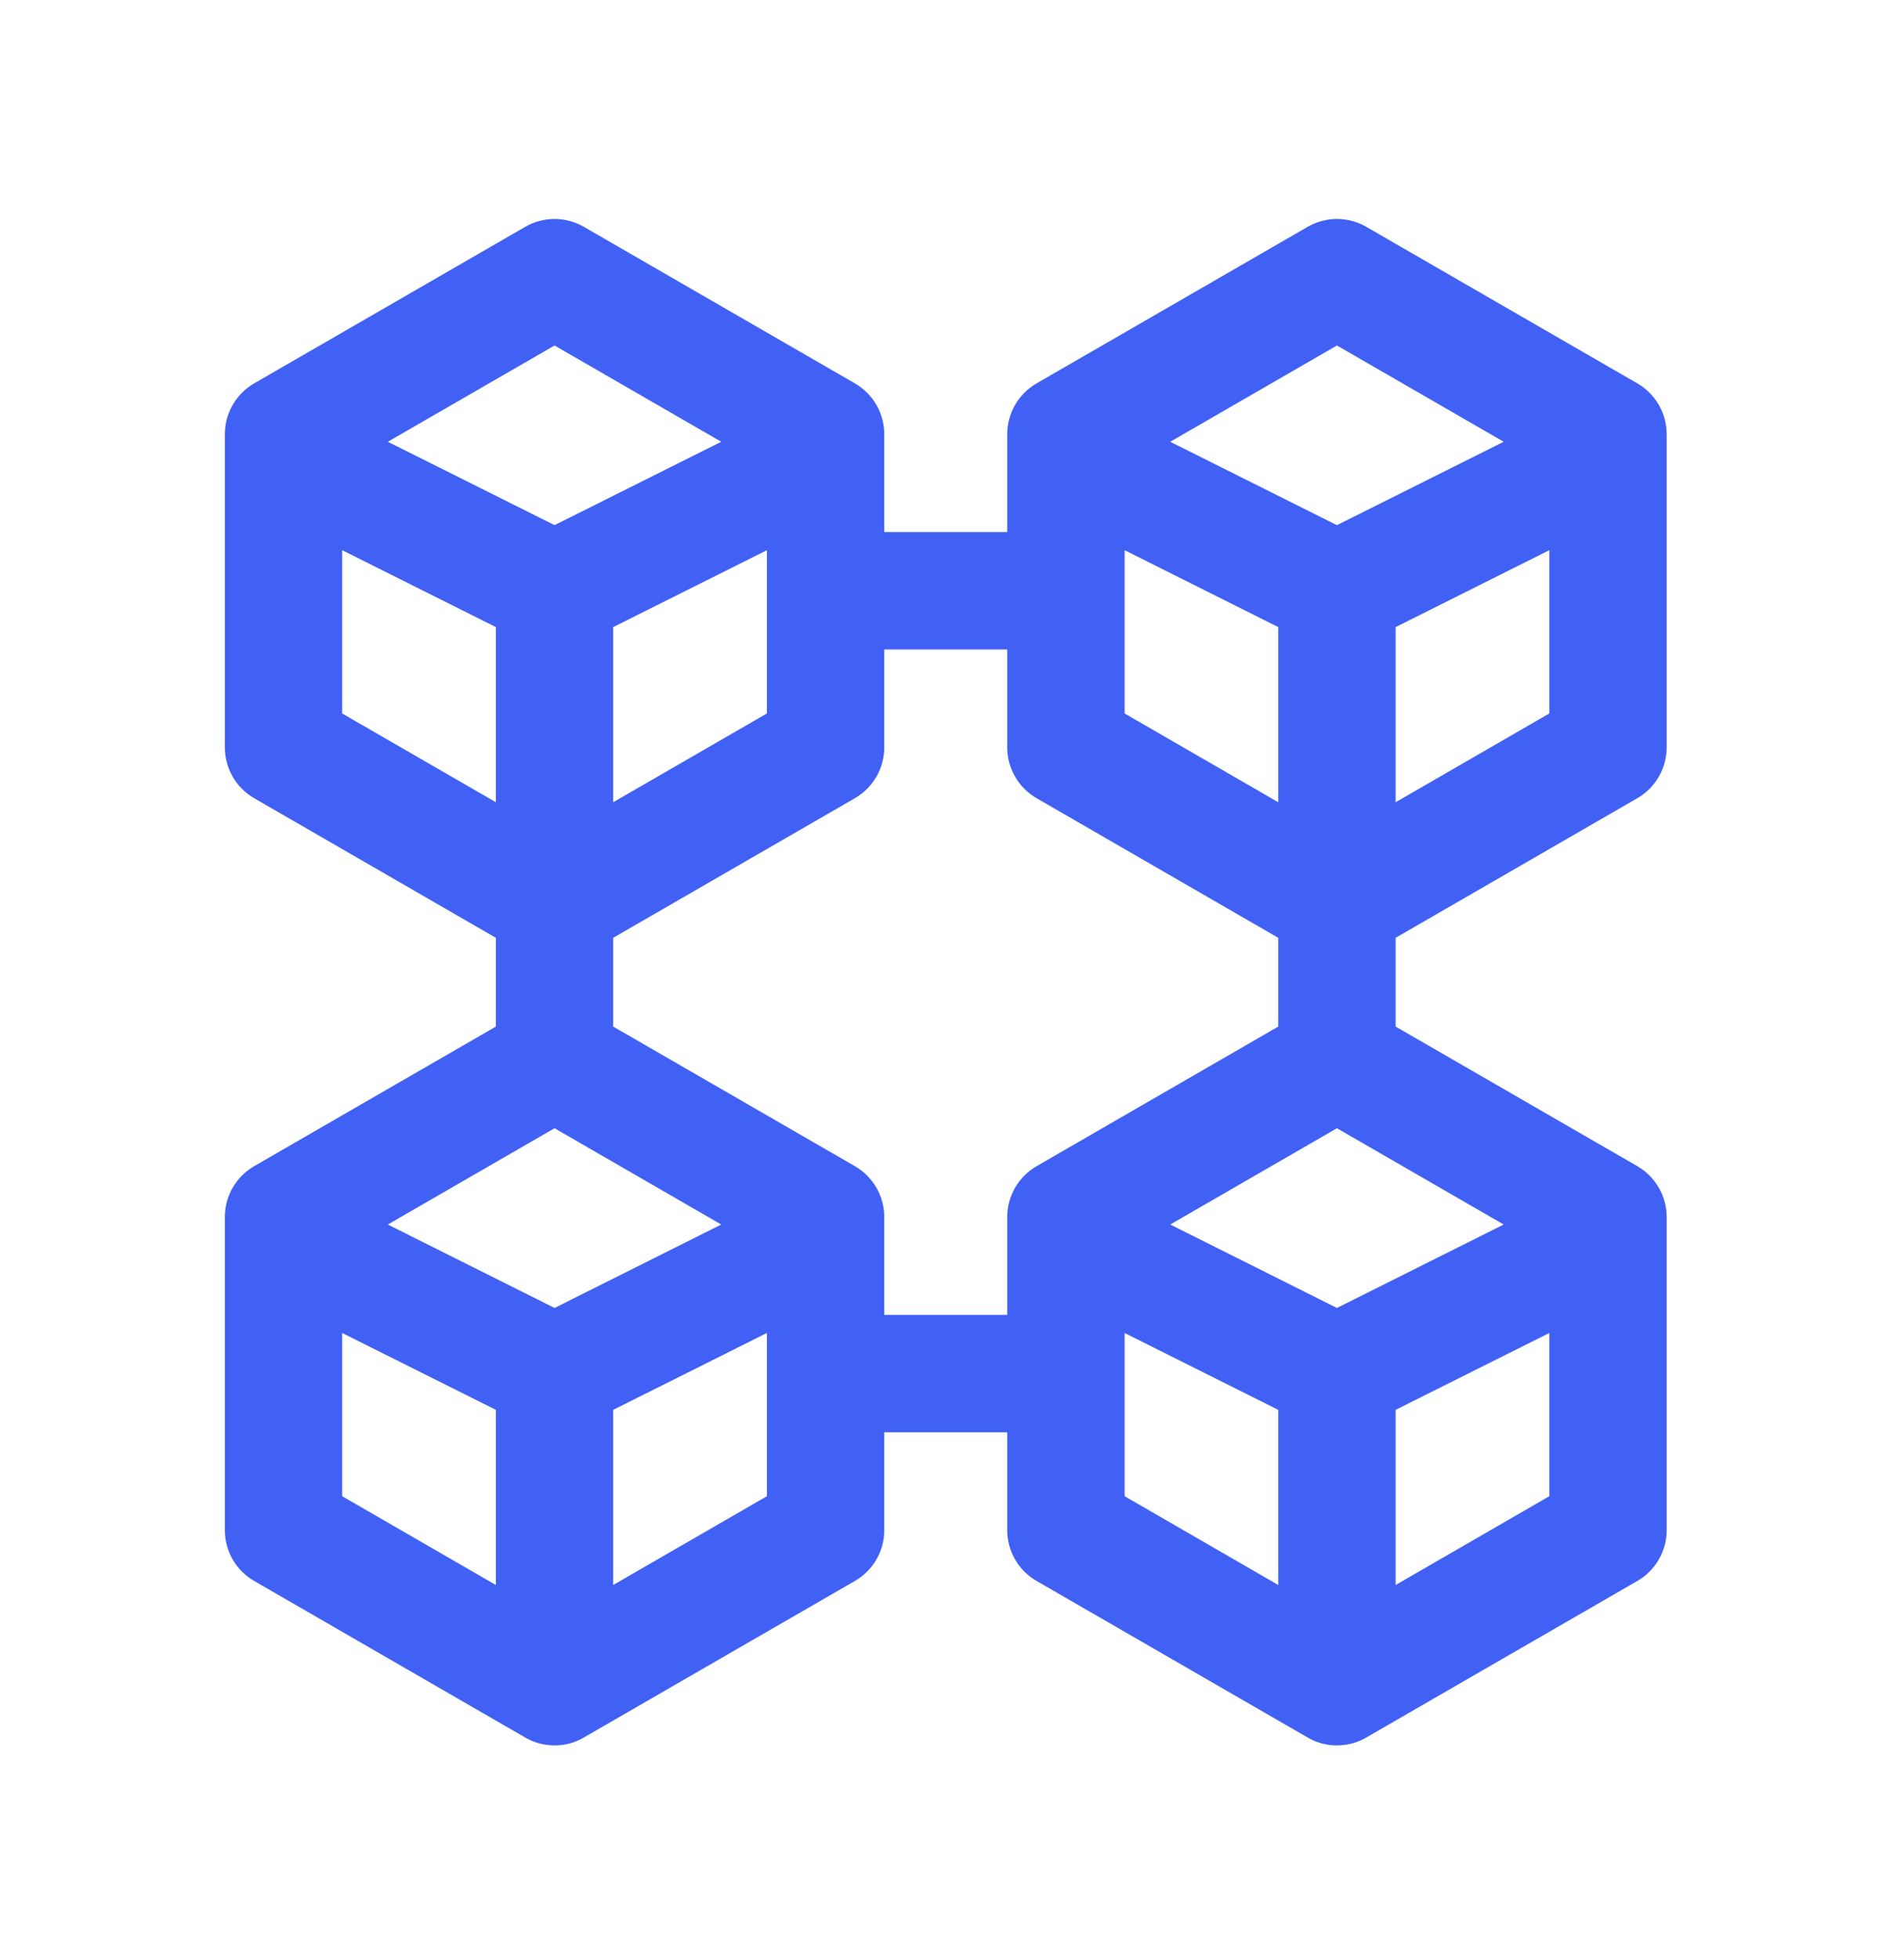 <svg width="35" height="36" viewBox="0 0 35 36" fill="none" xmlns="http://www.w3.org/2000/svg">
<path fill-rule="evenodd" clip-rule="evenodd" d="M9.654 4.168C9.988 3.975 10.399 3.975 10.733 4.168L15.715 7.044C16.049 7.237 16.255 7.593 16.255 7.979V9.776H18.515V7.979C18.515 7.593 18.721 7.237 19.055 7.044L24.037 4.168C24.371 3.975 24.782 3.975 25.116 4.168L30.098 7.044C30.432 7.237 30.637 7.593 30.637 7.979V13.732C30.637 14.117 30.432 14.473 30.098 14.666L25.655 17.231V18.862L30.098 21.427C30.432 21.62 30.637 21.976 30.637 22.361V28.114C30.637 28.5 30.432 28.856 30.098 29.048L25.132 31.915C24.983 32.005 24.811 32.06 24.626 32.068C24.615 32.069 24.604 32.069 24.593 32.069L24.576 32.069L24.556 32.069L24.541 32.069C24.351 32.063 24.174 32.008 24.021 31.915L19.055 29.048C18.721 28.856 18.515 28.5 18.515 28.114V26.316H16.255V28.114C16.255 28.5 16.049 28.856 15.715 29.048L10.749 31.915C10.596 32.008 10.419 32.063 10.229 32.069C10.217 32.069 10.205 32.069 10.194 32.069C10.177 32.069 10.16 32.069 10.144 32.068C9.959 32.06 9.787 32.005 9.638 31.915L4.672 29.048C4.338 28.856 4.133 28.5 4.133 28.114V22.361C4.133 21.976 4.338 21.62 4.672 21.427L9.115 18.862V17.231L4.672 14.666C4.338 14.473 4.133 14.117 4.133 13.732V7.979C4.133 7.593 4.338 7.237 4.672 7.044L9.654 4.168ZM11.272 29.122L14.097 27.491V24.492L11.272 25.904V29.122ZM9.115 25.904V29.122L6.29 27.491V24.492L9.115 25.904ZM16.255 24.159H18.515V22.361C18.515 21.976 18.721 21.62 19.055 21.427L23.497 18.862V17.231L19.055 14.666C18.721 14.473 18.515 14.117 18.515 13.732V11.934H16.255V13.732C16.255 14.117 16.049 14.473 15.715 14.666L11.272 17.231V18.862L15.715 21.427C16.049 21.62 16.255 21.976 16.255 22.361V24.159ZM10.194 6.348L7.129 8.117L10.194 9.649L13.258 8.117L10.194 6.348ZM6.29 13.109V10.109L9.115 11.522V14.74L6.29 13.109ZM11.272 14.74L14.097 13.109V10.109L11.272 11.522V14.74ZM25.655 29.122L28.48 27.491V24.492L25.655 25.904V29.122ZM23.497 25.904L20.673 24.492V27.491L23.497 29.122V25.904ZM24.576 9.649L21.512 8.117L24.576 6.348L27.641 8.117L24.576 9.649ZM25.655 11.522L28.48 10.109V13.109L25.655 14.74V11.522ZM23.497 11.522L20.673 10.109V13.109L23.497 14.74V11.522ZM24.576 24.032L21.512 22.499L24.576 20.73L27.641 22.499L24.576 24.032ZM10.194 24.032L7.129 22.499L10.194 20.73L13.258 22.499L10.194 24.032Z" fill="#4161F5"/>
</svg>
